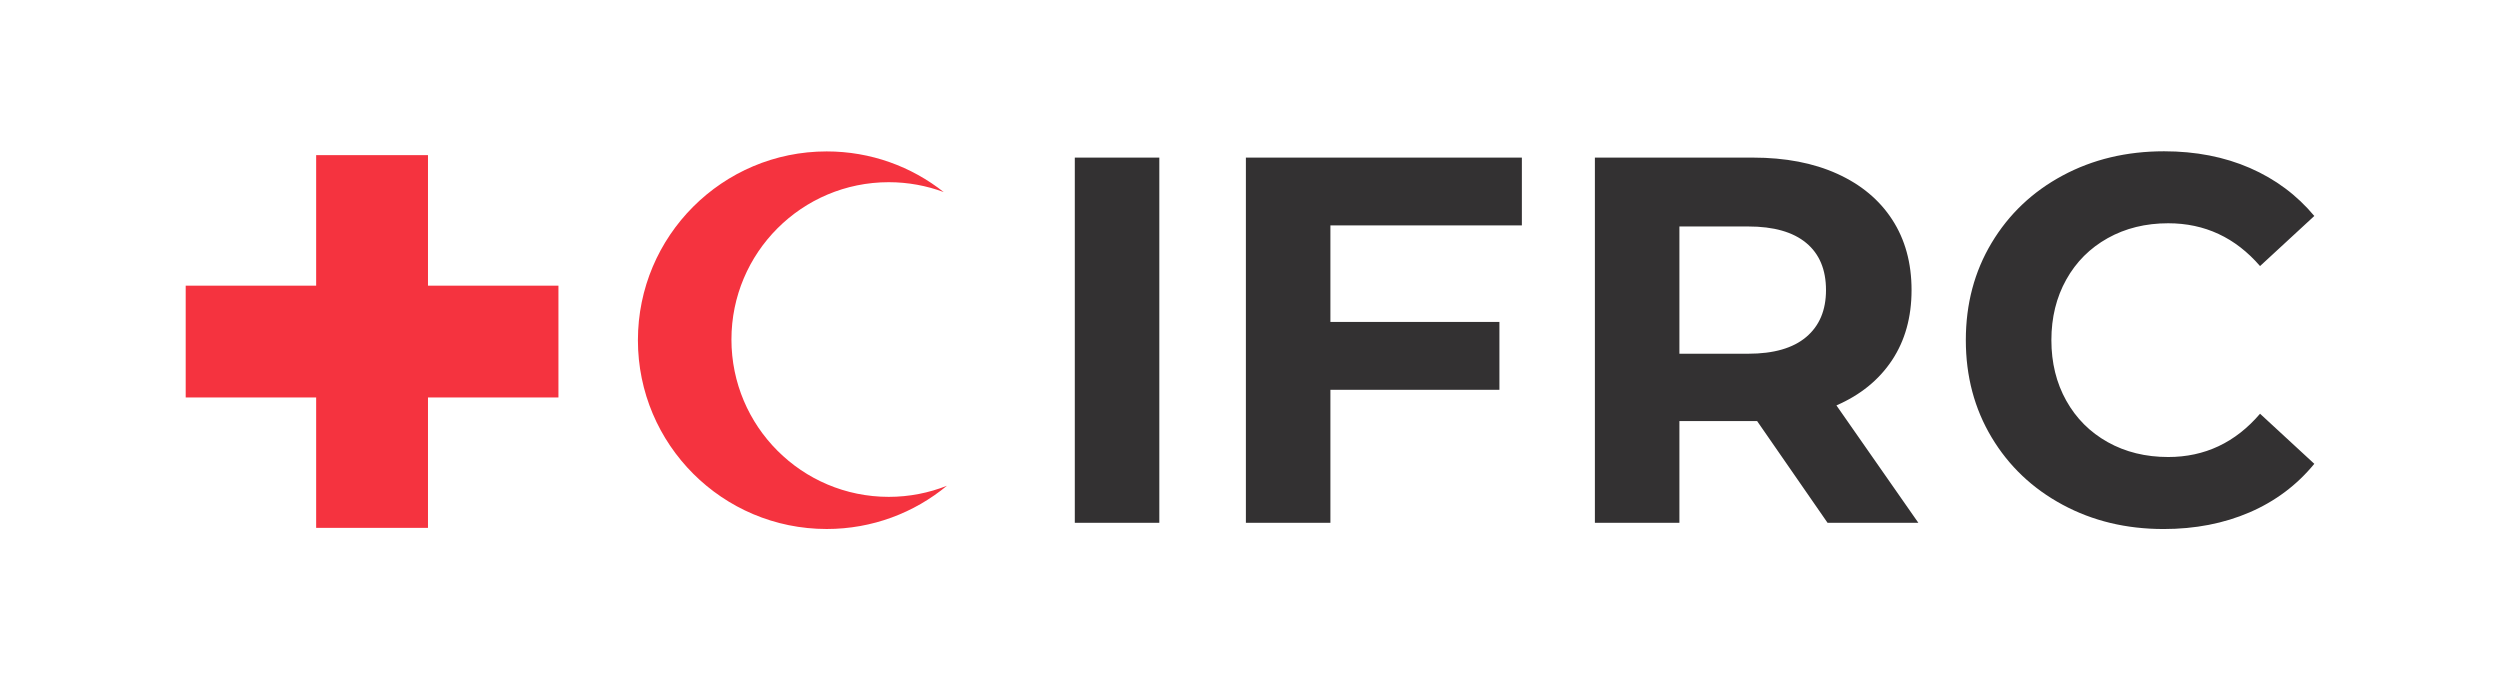 <svg width="771.7" height="210" xmlns="http://www.w3.org/2000/svg" xml:space="preserve" version="1.1">

 <rect width="100%" height="100%" fill="#333333" stroke="none"/>

 <g>
  <title>Layer 1</title>
  <rect id="svg_1" fill="none" height="1080" width="1920" class="st0" y="-343.08" x="-236.15"/>
  <rect id="svg_2" fill="none" height="1080" width="1920" class="st0" y="-343.08" x="-236.15"/>
  <rect id="svg_3" fill="none" height="1080" width="1920" class="st0" y="-343.08" x="-236.15"/>
  <rect id="svg_4" fill="#FFFFFF" height="393.85" width="771.7" class="st1"/>
  <rect id="svg_5" fill="none" height="1080" width="1920" class="st0" y="-343.08" x="-236.15"/>
  <rect id="svg_6" fill="none" height="1080" width="1920" class="st0" y="-343.08" x="-236.15"/>
  <g id="svg_7">
   <path id="svg_8" fill="#333132" d="m128.49,274.86l22.83,0c5.65,0 10.54,0.96 14.68,2.86c4.14,1.91 7.3,4.61 9.48,8.11c2.18,3.5 3.27,7.61 3.27,12.34c0,6.62 -1.47,12.42 -4.4,17.43c-2.93,5 -7.06,8.88 -12.38,11.62s-11.46,4.11 -18.39,4.11l-26.38,0l11.29,-56.47zm15.41,47.6c4.95,0 9.25,-1.02 12.91,-3.07c3.66,-2.04 6.47,-4.85 8.43,-8.43c1.96,-3.58 2.94,-7.62 2.94,-12.14c0,-4.73 -1.53,-8.43 -4.6,-11.09c-3.07,-2.66 -7.53,-3.99 -13.39,-3.99l-12.99,0l-7.75,38.72l14.45,0z" class="st2"/>
   <path id="svg_9" fill="#333132" d="m190.77,288.26l10.08,0l-8.55,43.08l-10.08,0l8.55,-43.08zm2.99,-8.76c-1.13,-1.1 -1.69,-2.43 -1.69,-3.99c0,-1.83 0.63,-3.36 1.9,-4.6c1.26,-1.24 2.92,-1.86 4.96,-1.86c1.77,0 3.23,0.52 4.36,1.57s1.69,2.33 1.69,3.83c0,1.99 -0.63,3.6 -1.9,4.84c-1.26,1.24 -2.92,1.86 -4.96,1.86c-1.78,0.01 -3.23,-0.55 -4.36,-1.65z" class="st2"/>
   <path id="svg_10" fill="#333132" d="m209.13,330.57c-3.31,-0.89 -5.88,-2 -7.7,-3.35l4.2,-7.75c1.77,1.29 4.01,2.31 6.7,3.07c2.69,0.75 5.46,1.13 8.31,1.13c3.23,0 5.66,-0.44 7.3,-1.33c1.64,-0.89 2.46,-2.17 2.46,-3.83c0,-1.29 -0.69,-2.23 -2.06,-2.82c-1.37,-0.59 -3.54,-1.21 -6.49,-1.86c-3.07,-0.59 -5.58,-1.22 -7.54,-1.9c-1.96,-0.67 -3.66,-1.77 -5.08,-3.31c-1.43,-1.53 -2.14,-3.64 -2.14,-6.33c0,-4.46 1.87,-8 5.61,-10.61c3.74,-2.61 8.7,-3.91 14.89,-3.91c2.96,0 5.83,0.34 8.63,1.01c2.8,0.67 5.08,1.57 6.86,2.7l-3.71,7.75c-1.77,-1.13 -3.78,-1.96 -6.01,-2.5c-2.23,-0.54 -4.48,-0.81 -6.74,-0.81c-3.17,0 -5.58,0.48 -7.22,1.45c-1.64,0.97 -2.46,2.23 -2.46,3.79c0,1.4 0.71,2.41 2.14,3.03c1.42,0.62 3.64,1.25 6.66,1.9c3.01,0.59 5.49,1.22 7.42,1.9c1.94,0.67 3.6,1.76 5,3.27c1.4,1.51 2.1,3.55 2.1,6.13c0,4.63 -1.88,8.2 -5.65,10.73c-3.77,2.53 -8.77,3.79 -15.01,3.79c-3.69,-0.01 -7.17,-0.45 -10.47,-1.34z" class="st2"/>
   <path id="svg_11" fill="#333132" d="m296.46,288.26l-8.55,43.08l-9.6,0l0.89,-4.44c-3.77,3.34 -8.44,5 -14.04,5c-3.55,0 -6.76,-0.75 -9.64,-2.26c-2.88,-1.5 -5.15,-3.7 -6.82,-6.58c-1.67,-2.88 -2.5,-6.25 -2.5,-10.12c0,-4.79 1.06,-9.1 3.19,-12.95c2.12,-3.84 5.03,-6.84 8.71,-9c3.68,-2.15 7.81,-3.23 12.38,-3.23c6.88,0 11.78,2.29 14.68,6.86l1.21,-6.37l10.09,0l0,0.01zm-21.1,32.95c2.23,-1.37 3.99,-3.28 5.28,-5.73c1.29,-2.45 1.94,-5.23 1.94,-8.35c0,-3.39 -1,-6.04 -2.99,-7.95c-1.99,-1.91 -4.79,-2.86 -8.39,-2.86c-2.85,0 -5.39,0.69 -7.62,2.06c-2.23,1.37 -3.99,3.28 -5.28,5.73c-1.29,2.45 -1.94,5.23 -1.94,8.35c0,3.39 0.99,6.04 2.99,7.95c1.99,1.91 4.79,2.86 8.39,2.86c2.85,0 5.39,-0.69 7.62,-2.06z" class="st2"/>
   <path id="svg_12" fill="#333132" d="m304.73,330.57c-3.31,-0.89 -5.88,-2 -7.7,-3.35l4.2,-7.75c1.77,1.29 4.01,2.31 6.7,3.07c2.69,0.75 5.46,1.13 8.31,1.13c3.23,0 5.66,-0.44 7.3,-1.33c1.64,-0.89 2.46,-2.17 2.46,-3.83c0,-1.29 -0.69,-2.23 -2.06,-2.82c-1.37,-0.59 -3.54,-1.21 -6.49,-1.86c-3.07,-0.59 -5.58,-1.22 -7.54,-1.9c-1.96,-0.67 -3.66,-1.77 -5.08,-3.31c-1.43,-1.53 -2.14,-3.64 -2.14,-6.33c0,-4.46 1.87,-8 5.61,-10.61c3.74,-2.61 8.7,-3.91 14.89,-3.91c2.96,0 5.83,0.34 8.63,1.01c2.8,0.67 5.08,1.57 6.86,2.7l-3.71,7.75c-1.77,-1.13 -3.78,-1.96 -6.01,-2.5c-2.23,-0.54 -4.48,-0.81 -6.74,-0.81c-3.17,0 -5.58,0.48 -7.22,1.45c-1.64,0.97 -2.46,2.23 -2.46,3.79c0,1.4 0.71,2.41 2.14,3.03c1.42,0.62 3.64,1.25 6.66,1.9c3.01,0.59 5.49,1.22 7.42,1.9c1.94,0.67 3.6,1.76 5,3.27c1.4,1.51 2.1,3.55 2.1,6.13c0,4.63 -1.88,8.2 -5.65,10.73c-3.77,2.53 -8.77,3.79 -15.01,3.79c-3.68,-0.01 -7.16,-0.45 -10.47,-1.34z" class="st2"/>
   <path id="svg_13" fill="#333132" d="m355.6,316.9c-0.11,0.86 -0.16,1.48 -0.16,1.86c0,3.23 1.69,4.84 5.08,4.84c2.1,0 3.98,-0.56 5.65,-1.69l1.77,7.42c-2.74,1.72 -6.21,2.58 -10.41,2.58c-3.71,0 -6.7,-1.02 -8.96,-3.07c-2.26,-2.04 -3.39,-4.87 -3.39,-8.47c0,-1.18 0.11,-2.31 0.32,-3.39l4.11,-20.33l-7.02,0l1.61,-8.07l7.02,0l1.94,-9.84l10.08,0l-2.02,9.84l11.62,0l-1.61,8.07l-11.62,0l-4.01,20.25z" class="st2"/>
   <path id="svg_14" fill="#333132" d="m419.41,312.78l-34.21,0c0.16,7.05 4.3,10.57 12.42,10.57c2.47,0 4.79,-0.39 6.94,-1.17c2.15,-0.78 3.98,-1.87 5.49,-3.27l4.2,7.02c-2.21,1.99 -4.85,3.48 -7.95,4.48c-3.09,0.99 -6.33,1.49 -9.72,1.49c-4.3,0 -8.06,-0.78 -11.25,-2.34c-3.2,-1.56 -5.66,-3.78 -7.38,-6.66c-1.72,-2.88 -2.58,-6.2 -2.58,-9.96c0,-4.79 1.06,-9.1 3.19,-12.95c2.12,-3.84 5.08,-6.84 8.87,-9c3.79,-2.15 8.05,-3.23 12.79,-3.23c6.02,0 10.84,1.68 14.44,5.04c3.6,3.36 5.41,7.97 5.41,13.84c-0.01,2.11 -0.23,4.15 -0.66,6.14zm-28.36,-14.2c-2.39,1.83 -4.05,4.33 -4.96,7.5l24.69,0c0.05,-3.23 -0.93,-5.74 -2.94,-7.54c-2.02,-1.8 -4.72,-2.7 -8.11,-2.7c-3.39,0 -6.28,0.91 -8.68,2.74z" class="st2"/>
   <path id="svg_15" fill="#333132" d="m448.17,289.14c2.72,-0.91 5.96,-1.37 9.72,-1.37l-1.86,9.6c-0.92,-0.16 -1.75,-0.24 -2.5,-0.24c-8.23,0 -13.2,4.33 -14.93,12.99l-4.28,21.22l-10.08,0l8.55,-43.08l9.6,0l-1.13,5.57c1.9,-2.21 4.19,-3.77 6.91,-4.69z" class="st2"/>
   <path id="svg_16" fill="#333132" d="m491.37,274.86l10.49,0l-9.52,47.6l29.53,0l-1.77,8.88l-40.02,0l11.29,-56.48z" class="st2"/>
   <path id="svg_17" fill="#333132" d="m577.46,288.26l-8.55,43.08l-9.6,0l0.89,-4.44c-3.77,3.34 -8.44,5 -14.04,5c-3.55,0 -6.76,-0.75 -9.64,-2.26c-2.88,-1.5 -5.15,-3.7 -6.82,-6.58c-1.67,-2.88 -2.5,-6.25 -2.5,-10.12c0,-4.79 1.06,-9.1 3.19,-12.95c2.12,-3.84 5.03,-6.84 8.71,-9c3.68,-2.15 7.81,-3.23 12.38,-3.23c6.88,0 11.78,2.29 14.68,6.86l1.21,-6.37l10.09,0l0,0.01zm-21.1,32.95c2.23,-1.37 3.99,-3.28 5.28,-5.73c1.29,-2.45 1.94,-5.23 1.94,-8.35c0,-3.39 -1,-6.04 -2.99,-7.95c-1.99,-1.91 -4.79,-2.86 -8.39,-2.86c-2.85,0 -5.39,0.69 -7.62,2.06c-2.23,1.37 -3.99,3.28 -5.28,5.73c-1.29,2.45 -1.94,5.23 -1.94,8.35c0,3.39 0.99,6.04 2.99,7.95c1.99,1.91 4.79,2.86 8.39,2.86c2.84,0 5.39,-0.69 7.62,-2.06z" class="st2"/>
   <path id="svg_18" fill="#333132" d="m657.81,288.26l-24.04,43.08l-9.92,0l-5.81,-29.69l-16.86,29.69l-9.76,0l-7.91,-43.08l9.2,0l5.49,31.71l17.99,-31.71l8.63,0l5.73,31.71l17.75,-31.71l9.51,0z" class="st2"/>
  </g>
  <rect id="svg_19" fill="none" height="1080" width="1920" class="st0" y="-343.08" x="-236.15"/>
  <g id="svg_20">
   <path id="svg_21" fill="#333132" d="m667.84,163.3c9.77,0 18.62,-1.72 26.57,-5.15c7.95,-3.43 14.6,-8.43 19.97,-14.98l-16.75,-15.46c-7.62,8.91 -17.07,13.36 -28.34,13.36c-6.98,0 -13.21,-1.53 -18.68,-4.59c-5.47,-3.06 -9.74,-7.33 -12.8,-12.81c-3.06,-5.47 -4.59,-11.7 -4.59,-18.68c0,-6.98 1.53,-13.2 4.59,-18.68c3.06,-5.48 7.33,-9.74 12.8,-12.8c5.48,-3.06 11.7,-4.59 18.68,-4.59c11.27,0 20.72,4.41 28.34,13.21l16.75,-15.46c-5.37,-6.44 -12,-11.38 -19.89,-14.82c-7.89,-3.43 -16.72,-5.15 -26.49,-5.15c-11.59,0 -22.04,2.5 -31.32,7.49c-9.29,4.99 -16.59,11.92 -21.9,20.77c-5.32,8.86 -7.97,18.87 -7.97,30.03c0,11.17 2.66,21.18 7.97,30.03c5.31,8.86 12.61,15.78 21.9,20.78c9.28,5.01 19.67,7.5 31.16,7.5m-104.19,-73.75c0,6.22 -2.04,11.05 -6.12,14.49c-4.08,3.44 -10.04,5.15 -17.87,5.15l-21.26,0l0,-39.28l21.26,0c7.83,0 13.79,1.69 17.87,5.07c4.08,3.38 6.12,8.24 6.12,14.57m28.5,71.82l-25.28,-36.23c7.41,-3.22 13.12,-7.86 17.15,-13.93c4.02,-6.06 6.04,-13.28 6.04,-21.66c0,-8.38 -1.99,-15.62 -5.96,-21.74c-3.97,-6.12 -9.63,-10.84 -16.99,-14.17c-7.35,-3.33 -16.02,-4.99 -26.01,-4.99l-48.79,0l0,112.73l26.09,0l0,-31.4l22.7,0l1.29,0l21.74,31.4l28.02,0l0,-0.01zm-122.38,-91.79l0,-20.93l-85.19,0l0,112.73l26.09,0l0,-41.06l52.17,0l0,-20.94l-52.17,0l0,-29.8l59.1,0zm-138,91.79l26.09,0l0,-112.72l-26.09,0l0,112.72z" class="st2"/>
   <polygon id="svg_22" fill="#F5333F" points="97.59,122.69 57.32,122.69 57.32,88.17 97.59,88.17 97.59,88.15 97.59,47.88 132.11,47.88 132.11,88.15 132.1,88.17 172.38,88.17 172.38,122.69 132.1,122.69 132.11,122.68 132.11,162.95 97.59,162.95 97.59,122.68 " class="st3"/>
   <path id="svg_23" fill="#F5333F" d="m225.78,104.8c0,-26.82 21.74,-48.56 48.56,-48.56c5.97,0 11.69,1.08 16.97,3.05c-9.93,-7.86 -22.48,-12.55 -36.13,-12.55c-32.18,0 -58.27,26.09 -58.27,58.28c0,32.18 26.09,58.27 58.27,58.27c14.11,0 27.04,-5.01 37.12,-13.35c-5.56,2.21 -11.61,3.43 -17.96,3.43c-26.82,0 -48.56,-21.75 -48.56,-48.57" class="st3"/>
  </g>
  <rect id="svg_24" fill="#E3E3E3" height="4.62" width="648.93" class="st4" y="226.5" x="61.38"/>
 </g>
</svg>